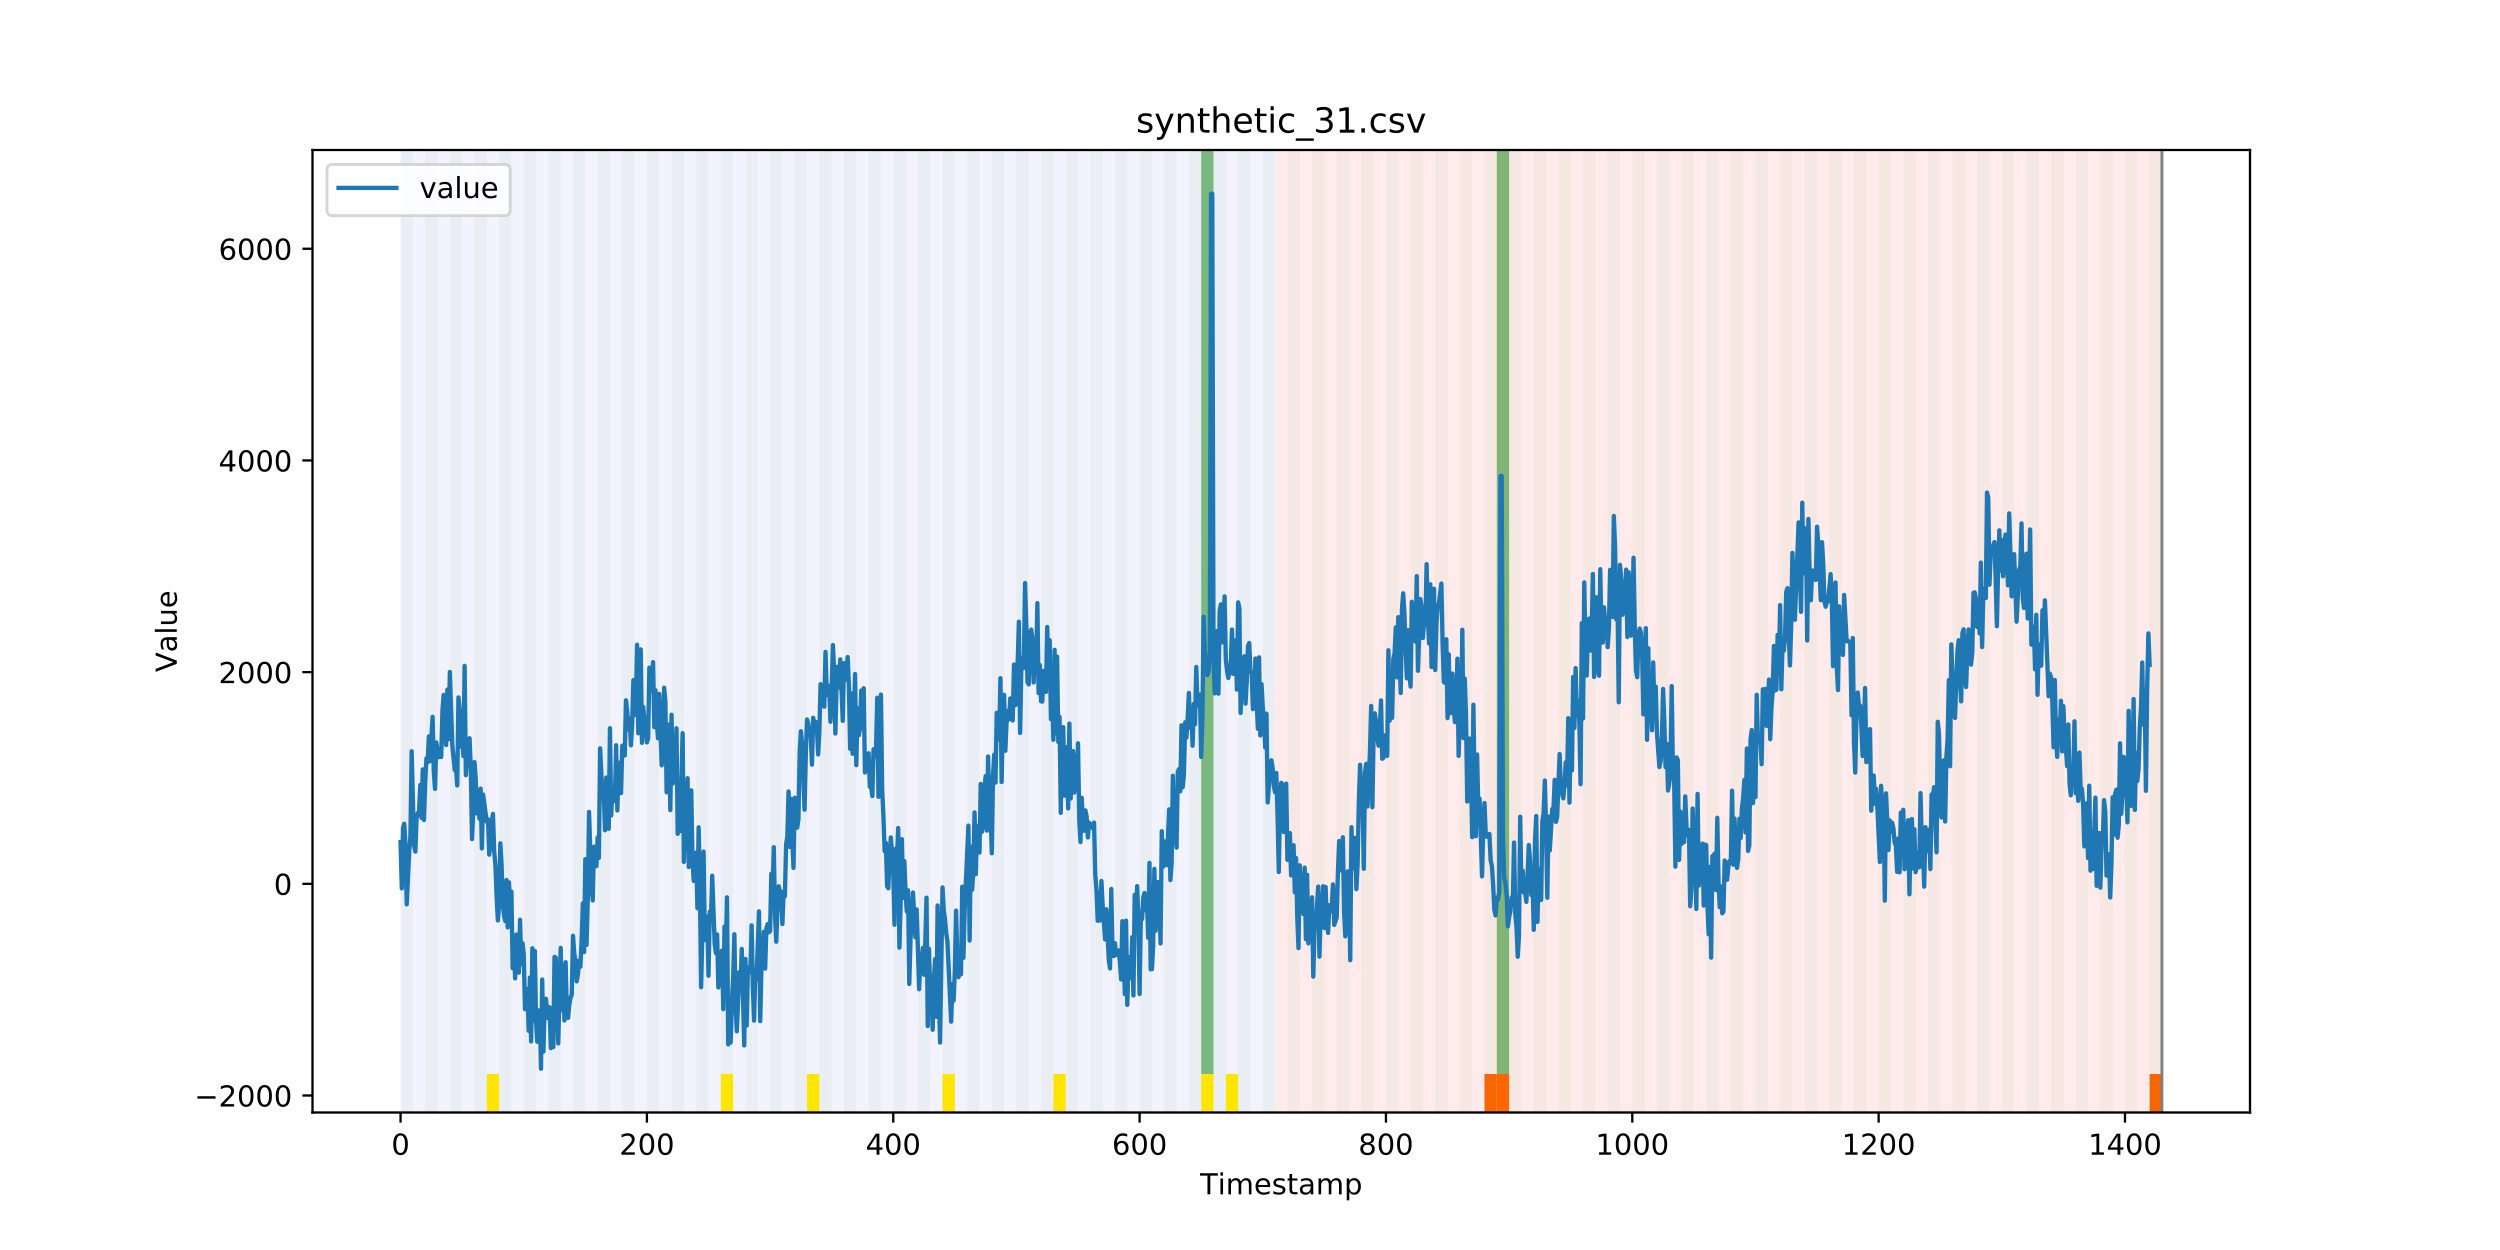 <?xml version="1.0" encoding="utf-8" standalone="no"?>
<!DOCTYPE svg PUBLIC "-//W3C//DTD SVG 1.1//EN"
  "http://www.w3.org/Graphics/SVG/1.1/DTD/svg11.dtd">
<!-- Created with matplotlib (https://matplotlib.org/) -->
<svg height="432pt" version="1.1" viewBox="0 0 864 432" width="864pt" xmlns="http://www.w3.org/2000/svg" xmlns:xlink="http://www.w3.org/1999/xlink">
 <defs>
  <style type="text/css">
*{stroke-linecap:butt;stroke-linejoin:round;}
  </style>
 </defs>
 <g id="figure_1">
  <g id="patch_1">
   <path d="M 0 432 
L 864 432 
L 864 0 
L 0 0 
z
" style="fill:#ffffff;"/>
  </g>
  <g id="axes_1">
   <g id="patch_2">
    <path d="M 108 384.48 
L 777.6 384.48 
L 777.6 51.84 
L 108 51.84 
z
" style="fill:#ffffff;"/>
   </g>
   <g id="patch_3">
    <path clip-path="url(#p5da3ebb38d)" d="M 138.436 384.48 
L 138.436 51.84 
L 440.672 51.84 
L 440.672 384.48 
z
" style="fill:#0000ff;opacity:0.05;"/>
   </g>
   <g id="patch_4">
    <path clip-path="url(#p5da3ebb38d)" d="M 440.672 384.48 
L 440.672 51.84 
L 747.164 51.84 
L 747.164 384.48 
z
" style="fill:#ff0000;opacity:0.08;"/>
   </g>
   <g id="patch_5">
    <path clip-path="url(#p5da3ebb38d)" d="M 138.436 384.48 
L 138.436 51.84 
L 142.693 51.84 
L 142.693 384.48 
z
" style="fill:#008000;opacity:0.04;"/>
   </g>
   <g id="patch_6">
    <path clip-path="url(#p5da3ebb38d)" d="M 146.95 384.48 
L 146.95 51.84 
L 151.207 51.84 
L 151.207 384.48 
z
" style="fill:#008000;opacity:0.04;"/>
   </g>
   <g id="patch_7">
    <path clip-path="url(#p5da3ebb38d)" d="M 155.464 384.48 
L 155.464 51.84 
L 159.721 51.84 
L 159.721 384.48 
z
" style="fill:#008000;opacity:0.04;"/>
   </g>
   <g id="patch_8">
    <path clip-path="url(#p5da3ebb38d)" d="M 163.977 384.48 
L 163.977 51.84 
L 168.234 51.84 
L 168.234 384.48 
z
" style="fill:#008000;opacity:0.04;"/>
   </g>
   <g id="patch_9">
    <path clip-path="url(#p5da3ebb38d)" d="M 168.234 384.48 
L 168.234 371.174 
L 172.491 371.174 
L 172.491 384.48 
z
" style="fill:#ffe500;"/>
   </g>
   <g id="patch_10">
    <path clip-path="url(#p5da3ebb38d)" d="M 172.491 384.48 
L 172.491 51.84 
L 176.748 51.84 
L 176.748 384.48 
z
" style="fill:#008000;opacity:0.04;"/>
   </g>
   <g id="patch_11">
    <path clip-path="url(#p5da3ebb38d)" d="M 181.005 384.48 
L 181.005 51.84 
L 185.262 51.84 
L 185.262 384.48 
z
" style="fill:#008000;opacity:0.04;"/>
   </g>
   <g id="patch_12">
    <path clip-path="url(#p5da3ebb38d)" d="M 189.518 384.48 
L 189.518 51.84 
L 193.775 51.84 
L 193.775 384.48 
z
" style="fill:#008000;opacity:0.04;"/>
   </g>
   <g id="patch_13">
    <path clip-path="url(#p5da3ebb38d)" d="M 198.032 384.48 
L 198.032 51.84 
L 202.289 51.84 
L 202.289 384.48 
z
" style="fill:#008000;opacity:0.04;"/>
   </g>
   <g id="patch_14">
    <path clip-path="url(#p5da3ebb38d)" d="M 206.546 384.48 
L 206.546 51.84 
L 210.803 51.84 
L 210.803 384.48 
z
" style="fill:#008000;opacity:0.04;"/>
   </g>
   <g id="patch_15">
    <path clip-path="url(#p5da3ebb38d)" d="M 513.038 384.48 
L 513.038 371.174 
L 517.295 371.174 
L 517.295 384.48 
z
" style="fill:#ff6600;"/>
   </g>
   <g id="patch_16">
    <path clip-path="url(#p5da3ebb38d)" d="M 215.059 384.48 
L 215.059 51.84 
L 219.316 51.84 
L 219.316 384.48 
z
" style="fill:#008000;opacity:0.04;"/>
   </g>
   <g id="patch_17">
    <path clip-path="url(#p5da3ebb38d)" d="M 517.295 384.48 
L 517.295 371.174 
L 521.551 371.174 
L 521.551 384.48 
z
" style="fill:#ff6600;"/>
   </g>
   <g id="patch_18">
    <path clip-path="url(#p5da3ebb38d)" d="M 223.573 384.48 
L 223.573 51.84 
L 227.83 51.84 
L 227.83 384.48 
z
" style="fill:#008000;opacity:0.04;"/>
   </g>
   <g id="patch_19">
    <path clip-path="url(#p5da3ebb38d)" d="M 232.087 384.48 
L 232.087 51.84 
L 236.344 51.84 
L 236.344 384.48 
z
" style="fill:#008000;opacity:0.04;"/>
   </g>
   <g id="patch_20">
    <path clip-path="url(#p5da3ebb38d)" d="M 240.6 384.48 
L 240.6 51.84 
L 244.857 51.84 
L 244.857 384.48 
z
" style="fill:#008000;opacity:0.04;"/>
   </g>
   <g id="patch_21">
    <path clip-path="url(#p5da3ebb38d)" d="M 249.114 384.48 
L 249.114 51.84 
L 253.371 51.84 
L 253.371 384.48 
z
" style="fill:#008000;opacity:0.04;"/>
   </g>
   <g id="patch_22">
    <path clip-path="url(#p5da3ebb38d)" d="M 249.114 384.48 
L 249.114 371.174 
L 253.371 371.174 
L 253.371 384.48 
z
" style="fill:#ffe500;"/>
   </g>
   <g id="patch_23">
    <path clip-path="url(#p5da3ebb38d)" d="M 257.628 384.48 
L 257.628 51.84 
L 261.885 51.84 
L 261.885 384.48 
z
" style="fill:#008000;opacity:0.04;"/>
   </g>
   <g id="patch_24">
    <path clip-path="url(#p5da3ebb38d)" d="M 266.141 384.48 
L 266.141 51.84 
L 270.398 51.84 
L 270.398 384.48 
z
" style="fill:#008000;opacity:0.04;"/>
   </g>
   <g id="patch_25">
    <path clip-path="url(#p5da3ebb38d)" d="M 274.655 384.48 
L 274.655 51.84 
L 278.912 51.84 
L 278.912 384.48 
z
" style="fill:#008000;opacity:0.04;"/>
   </g>
   <g id="patch_26">
    <path clip-path="url(#p5da3ebb38d)" d="M 278.912 384.48 
L 278.912 371.174 
L 283.169 371.174 
L 283.169 384.48 
z
" style="fill:#ffe500;"/>
   </g>
   <g id="patch_27">
    <path clip-path="url(#p5da3ebb38d)" d="M 283.169 384.48 
L 283.169 51.84 
L 287.426 51.84 
L 287.426 384.48 
z
" style="fill:#008000;opacity:0.04;"/>
   </g>
   <g id="patch_28">
    <path clip-path="url(#p5da3ebb38d)" d="M 291.682 384.48 
L 291.682 51.84 
L 295.939 51.84 
L 295.939 384.48 
z
" style="fill:#008000;opacity:0.04;"/>
   </g>
   <g id="patch_29">
    <path clip-path="url(#p5da3ebb38d)" d="M 300.196 384.48 
L 300.196 51.84 
L 304.453 51.84 
L 304.453 384.48 
z
" style="fill:#008000;opacity:0.04;"/>
   </g>
   <g id="patch_30">
    <path clip-path="url(#p5da3ebb38d)" d="M 308.71 384.48 
L 308.71 51.84 
L 312.967 51.84 
L 312.967 384.48 
z
" style="fill:#008000;opacity:0.04;"/>
   </g>
   <g id="patch_31">
    <path clip-path="url(#p5da3ebb38d)" d="M 317.223 384.48 
L 317.223 51.84 
L 321.48 51.84 
L 321.48 384.48 
z
" style="fill:#008000;opacity:0.04;"/>
   </g>
   <g id="patch_32">
    <path clip-path="url(#p5da3ebb38d)" d="M 325.737 384.48 
L 325.737 51.84 
L 329.994 51.84 
L 329.994 384.48 
z
" style="fill:#008000;opacity:0.04;"/>
   </g>
   <g id="patch_33">
    <path clip-path="url(#p5da3ebb38d)" d="M 325.737 384.48 
L 325.737 371.174 
L 329.994 371.174 
L 329.994 384.48 
z
" style="fill:#ffe500;"/>
   </g>
   <g id="patch_34">
    <path clip-path="url(#p5da3ebb38d)" d="M 334.251 384.48 
L 334.251 51.84 
L 338.508 51.84 
L 338.508 384.48 
z
" style="fill:#008000;opacity:0.04;"/>
   </g>
   <g id="patch_35">
    <path clip-path="url(#p5da3ebb38d)" d="M 342.764 384.48 
L 342.764 51.84 
L 347.021 51.84 
L 347.021 384.48 
z
" style="fill:#008000;opacity:0.04;"/>
   </g>
   <g id="patch_36">
    <path clip-path="url(#p5da3ebb38d)" d="M 351.278 384.48 
L 351.278 51.84 
L 355.535 51.84 
L 355.535 384.48 
z
" style="fill:#008000;opacity:0.04;"/>
   </g>
   <g id="patch_37">
    <path clip-path="url(#p5da3ebb38d)" d="M 359.792 384.48 
L 359.792 51.84 
L 364.049 51.84 
L 364.049 384.48 
z
" style="fill:#008000;opacity:0.04;"/>
   </g>
   <g id="patch_38">
    <path clip-path="url(#p5da3ebb38d)" d="M 364.049 384.48 
L 364.049 371.174 
L 368.305 371.174 
L 368.305 384.48 
z
" style="fill:#ffe500;"/>
   </g>
   <g id="patch_39">
    <path clip-path="url(#p5da3ebb38d)" d="M 368.305 384.48 
L 368.305 51.84 
L 372.562 51.84 
L 372.562 384.48 
z
" style="fill:#008000;opacity:0.04;"/>
   </g>
   <g id="patch_40">
    <path clip-path="url(#p5da3ebb38d)" d="M 376.819 384.48 
L 376.819 51.84 
L 381.076 51.84 
L 381.076 384.48 
z
" style="fill:#008000;opacity:0.04;"/>
   </g>
   <g id="patch_41">
    <path clip-path="url(#p5da3ebb38d)" d="M 385.333 384.48 
L 385.333 51.84 
L 389.59 51.84 
L 389.59 384.48 
z
" style="fill:#008000;opacity:0.04;"/>
   </g>
   <g id="patch_42">
    <path clip-path="url(#p5da3ebb38d)" d="M 393.846 384.48 
L 393.846 51.84 
L 398.103 51.84 
L 398.103 384.48 
z
" style="fill:#008000;opacity:0.04;"/>
   </g>
   <g id="patch_43">
    <path clip-path="url(#p5da3ebb38d)" d="M 402.36 384.48 
L 402.36 51.84 
L 406.617 51.84 
L 406.617 384.48 
z
" style="fill:#008000;opacity:0.04;"/>
   </g>
   <g id="patch_44">
    <path clip-path="url(#p5da3ebb38d)" d="M 410.874 384.48 
L 410.874 51.84 
L 415.131 51.84 
L 415.131 384.48 
z
" style="fill:#008000;opacity:0.04;"/>
   </g>
   <g id="patch_45">
    <path clip-path="url(#p5da3ebb38d)" d="M 415.131 371.174 
L 415.131 51.84 
L 419.387 51.84 
L 419.387 371.174 
z
" style="fill:#008000;opacity:0.5;"/>
   </g>
   <g id="patch_46">
    <path clip-path="url(#p5da3ebb38d)" d="M 415.131 384.48 
L 415.131 371.174 
L 419.387 371.174 
L 419.387 384.48 
z
" style="fill:#ffe500;"/>
   </g>
   <g id="patch_47">
    <path clip-path="url(#p5da3ebb38d)" d="M 419.387 384.48 
L 419.387 51.84 
L 423.644 51.84 
L 423.644 384.48 
z
" style="fill:#008000;opacity:0.04;"/>
   </g>
   <g id="patch_48">
    <path clip-path="url(#p5da3ebb38d)" d="M 423.644 384.48 
L 423.644 371.174 
L 427.901 371.174 
L 427.901 384.48 
z
" style="fill:#ffe500;"/>
   </g>
   <g id="patch_49">
    <path clip-path="url(#p5da3ebb38d)" d="M 427.901 384.48 
L 427.901 51.84 
L 432.158 51.84 
L 432.158 384.48 
z
" style="fill:#008000;opacity:0.04;"/>
   </g>
   <g id="patch_50">
    <path clip-path="url(#p5da3ebb38d)" d="M 436.415 384.48 
L 436.415 51.84 
L 440.672 51.84 
L 440.672 384.48 
z
" style="fill:#008000;opacity:0.04;"/>
   </g>
   <g id="patch_51">
    <path clip-path="url(#p5da3ebb38d)" d="M 742.907 384.48 
L 742.907 371.174 
L 747.164 371.174 
L 747.164 384.48 
z
" style="fill:#ff6600;"/>
   </g>
   <g id="patch_52">
    <path clip-path="url(#p5da3ebb38d)" d="M 444.928 384.48 
L 444.928 51.84 
L 449.185 51.84 
L 449.185 384.48 
z
" style="fill:#008000;opacity:0.04;"/>
   </g>
   <g id="patch_53">
    <path clip-path="url(#p5da3ebb38d)" d="M 453.442 384.48 
L 453.442 51.84 
L 457.699 51.84 
L 457.699 384.48 
z
" style="fill:#008000;opacity:0.04;"/>
   </g>
   <g id="patch_54">
    <path clip-path="url(#p5da3ebb38d)" d="M 461.956 384.48 
L 461.956 51.84 
L 466.213 51.84 
L 466.213 384.48 
z
" style="fill:#008000;opacity:0.04;"/>
   </g>
   <g id="patch_55">
    <path clip-path="url(#p5da3ebb38d)" d="M 470.469 384.48 
L 470.469 51.84 
L 474.726 51.84 
L 474.726 384.48 
z
" style="fill:#008000;opacity:0.04;"/>
   </g>
   <g id="patch_56">
    <path clip-path="url(#p5da3ebb38d)" d="M 478.983 384.48 
L 478.983 51.84 
L 483.24 51.84 
L 483.24 384.48 
z
" style="fill:#008000;opacity:0.04;"/>
   </g>
   <g id="patch_57">
    <path clip-path="url(#p5da3ebb38d)" d="M 487.497 384.48 
L 487.497 51.84 
L 491.754 51.84 
L 491.754 384.48 
z
" style="fill:#008000;opacity:0.04;"/>
   </g>
   <g id="patch_58">
    <path clip-path="url(#p5da3ebb38d)" d="M 496.01 384.48 
L 496.01 51.84 
L 500.267 51.84 
L 500.267 384.48 
z
" style="fill:#008000;opacity:0.04;"/>
   </g>
   <g id="patch_59">
    <path clip-path="url(#p5da3ebb38d)" d="M 504.524 384.48 
L 504.524 51.84 
L 508.781 51.84 
L 508.781 384.48 
z
" style="fill:#008000;opacity:0.04;"/>
   </g>
   <g id="patch_60">
    <path clip-path="url(#p5da3ebb38d)" d="M 513.038 384.48 
L 513.038 51.84 
L 517.295 51.84 
L 517.295 384.48 
z
" style="fill:#008000;opacity:0.04;"/>
   </g>
   <g id="patch_61">
    <path clip-path="url(#p5da3ebb38d)" d="M 517.295 371.174 
L 517.295 51.84 
L 521.551 51.84 
L 521.551 371.174 
z
" style="fill:#008000;opacity:0.5;"/>
   </g>
   <g id="patch_62">
    <path clip-path="url(#p5da3ebb38d)" d="M 521.551 384.48 
L 521.551 51.84 
L 525.808 51.84 
L 525.808 384.48 
z
" style="fill:#008000;opacity:0.04;"/>
   </g>
   <g id="patch_63">
    <path clip-path="url(#p5da3ebb38d)" d="M 530.065 384.48 
L 530.065 51.84 
L 534.322 51.84 
L 534.322 384.48 
z
" style="fill:#008000;opacity:0.04;"/>
   </g>
   <g id="patch_64">
    <path clip-path="url(#p5da3ebb38d)" d="M 538.579 384.48 
L 538.579 51.84 
L 542.836 51.84 
L 542.836 384.48 
z
" style="fill:#008000;opacity:0.04;"/>
   </g>
   <g id="patch_65">
    <path clip-path="url(#p5da3ebb38d)" d="M 547.092 384.48 
L 547.092 51.84 
L 551.349 51.84 
L 551.349 384.48 
z
" style="fill:#008000;opacity:0.04;"/>
   </g>
   <g id="patch_66">
    <path clip-path="url(#p5da3ebb38d)" d="M 555.606 384.48 
L 555.606 51.84 
L 559.863 51.84 
L 559.863 384.48 
z
" style="fill:#008000;opacity:0.04;"/>
   </g>
   <g id="patch_67">
    <path clip-path="url(#p5da3ebb38d)" d="M 564.12 384.48 
L 564.12 51.84 
L 568.377 51.84 
L 568.377 384.48 
z
" style="fill:#008000;opacity:0.04;"/>
   </g>
   <g id="patch_68">
    <path clip-path="url(#p5da3ebb38d)" d="M 572.633 384.48 
L 572.633 51.84 
L 576.89 51.84 
L 576.89 384.48 
z
" style="fill:#008000;opacity:0.04;"/>
   </g>
   <g id="patch_69">
    <path clip-path="url(#p5da3ebb38d)" d="M 581.147 384.48 
L 581.147 51.84 
L 585.404 51.84 
L 585.404 384.48 
z
" style="fill:#008000;opacity:0.04;"/>
   </g>
   <g id="patch_70">
    <path clip-path="url(#p5da3ebb38d)" d="M 589.661 384.48 
L 589.661 51.84 
L 593.918 51.84 
L 593.918 384.48 
z
" style="fill:#008000;opacity:0.04;"/>
   </g>
   <g id="patch_71">
    <path clip-path="url(#p5da3ebb38d)" d="M 598.174 384.48 
L 598.174 51.84 
L 602.431 51.84 
L 602.431 384.48 
z
" style="fill:#008000;opacity:0.04;"/>
   </g>
   <g id="patch_72">
    <path clip-path="url(#p5da3ebb38d)" d="M 606.688 384.48 
L 606.688 51.84 
L 610.945 51.84 
L 610.945 384.48 
z
" style="fill:#008000;opacity:0.04;"/>
   </g>
   <g id="patch_73">
    <path clip-path="url(#p5da3ebb38d)" d="M 615.202 384.48 
L 615.202 51.84 
L 619.459 51.84 
L 619.459 384.48 
z
" style="fill:#008000;opacity:0.04;"/>
   </g>
   <g id="patch_74">
    <path clip-path="url(#p5da3ebb38d)" d="M 623.715 384.48 
L 623.715 51.84 
L 627.972 51.84 
L 627.972 384.48 
z
" style="fill:#008000;opacity:0.04;"/>
   </g>
   <g id="patch_75">
    <path clip-path="url(#p5da3ebb38d)" d="M 632.229 384.48 
L 632.229 51.84 
L 636.486 51.84 
L 636.486 384.48 
z
" style="fill:#008000;opacity:0.04;"/>
   </g>
   <g id="patch_76">
    <path clip-path="url(#p5da3ebb38d)" d="M 640.743 384.48 
L 640.743 51.84 
L 645 51.84 
L 645 384.48 
z
" style="fill:#008000;opacity:0.04;"/>
   </g>
   <g id="patch_77">
    <path clip-path="url(#p5da3ebb38d)" d="M 649.256 384.48 
L 649.256 51.84 
L 653.513 51.84 
L 653.513 384.48 
z
" style="fill:#008000;opacity:0.04;"/>
   </g>
   <g id="patch_78">
    <path clip-path="url(#p5da3ebb38d)" d="M 657.77 384.48 
L 657.77 51.84 
L 662.027 51.84 
L 662.027 384.48 
z
" style="fill:#008000;opacity:0.04;"/>
   </g>
   <g id="patch_79">
    <path clip-path="url(#p5da3ebb38d)" d="M 666.284 384.48 
L 666.284 51.84 
L 670.541 51.84 
L 670.541 384.48 
z
" style="fill:#008000;opacity:0.04;"/>
   </g>
   <g id="patch_80">
    <path clip-path="url(#p5da3ebb38d)" d="M 674.797 384.48 
L 674.797 51.84 
L 679.054 51.84 
L 679.054 384.48 
z
" style="fill:#008000;opacity:0.04;"/>
   </g>
   <g id="patch_81">
    <path clip-path="url(#p5da3ebb38d)" d="M 683.311 384.48 
L 683.311 51.84 
L 687.568 51.84 
L 687.568 384.48 
z
" style="fill:#008000;opacity:0.04;"/>
   </g>
   <g id="patch_82">
    <path clip-path="url(#p5da3ebb38d)" d="M 691.825 384.48 
L 691.825 51.84 
L 696.082 51.84 
L 696.082 384.48 
z
" style="fill:#008000;opacity:0.04;"/>
   </g>
   <g id="patch_83">
    <path clip-path="url(#p5da3ebb38d)" d="M 700.338 384.48 
L 700.338 51.84 
L 704.595 51.84 
L 704.595 384.48 
z
" style="fill:#008000;opacity:0.04;"/>
   </g>
   <g id="patch_84">
    <path clip-path="url(#p5da3ebb38d)" d="M 708.852 384.48 
L 708.852 51.84 
L 713.109 51.84 
L 713.109 384.48 
z
" style="fill:#008000;opacity:0.04;"/>
   </g>
   <g id="patch_85">
    <path clip-path="url(#p5da3ebb38d)" d="M 717.366 384.48 
L 717.366 51.84 
L 721.623 51.84 
L 721.623 384.48 
z
" style="fill:#008000;opacity:0.04;"/>
   </g>
   <g id="patch_86">
    <path clip-path="url(#p5da3ebb38d)" d="M 725.879 384.48 
L 725.879 51.84 
L 730.136 51.84 
L 730.136 384.48 
z
" style="fill:#008000;opacity:0.04;"/>
   </g>
   <g id="patch_87">
    <path clip-path="url(#p5da3ebb38d)" d="M 734.393 384.48 
L 734.393 51.84 
L 738.65 51.84 
L 738.65 384.48 
z
" style="fill:#008000;opacity:0.04;"/>
   </g>
   <g id="patch_88">
    <path clip-path="url(#p5da3ebb38d)" d="M 742.907 384.48 
L 742.907 51.84 
L 747.164 51.84 
L 747.164 384.48 
z
" style="fill:#008000;opacity:0.04;"/>
   </g>
   <g id="matplotlib.axis_1">
    <g id="xtick_1">
     <g id="line2d_1">
      <defs>
       <path d="M 0 0 
L 0 3.5 
" id="mfffcb293c4" style="stroke:#000000;stroke-width:0.8;"/>
      </defs>
      <g>
       <use style="stroke:#000000;stroke-width:0.8;" x="138.436" xlink:href="#mfffcb293c4" y="384.48"/>
      </g>
     </g>
     <g id="text_1">
      <!-- 0 -->
      <defs>
       <path d="M 31.781 66.406 
Q 24.172 66.406 20.328 58.906 
Q 16.5 51.422 16.5 36.375 
Q 16.5 21.391 20.328 13.891 
Q 24.172 6.391 31.781 6.391 
Q 39.453 6.391 43.281 13.891 
Q 47.125 21.391 47.125 36.375 
Q 47.125 51.422 43.281 58.906 
Q 39.453 66.406 31.781 66.406 
z
M 31.781 74.219 
Q 44.047 74.219 50.516 64.516 
Q 56.984 54.828 56.984 36.375 
Q 56.984 17.969 50.516 8.266 
Q 44.047 -1.422 31.781 -1.422 
Q 19.531 -1.422 13.062 8.266 
Q 6.594 17.969 6.594 36.375 
Q 6.594 54.828 13.062 64.516 
Q 19.531 74.219 31.781 74.219 
z
" id="DejaVuSans-48"/>
      </defs>
      <g transform="translate(135.255 399.078)scale(0.1 -0.1)">
       <use xlink:href="#DejaVuSans-48"/>
      </g>
     </g>
    </g>
    <g id="xtick_2">
     <g id="line2d_2">
      <g>
       <use style="stroke:#000000;stroke-width:0.8;" x="223.573" xlink:href="#mfffcb293c4" y="384.48"/>
      </g>
     </g>
     <g id="text_2">
      <!-- 200 -->
      <defs>
       <path d="M 19.188 8.297 
L 53.609 8.297 
L 53.609 0 
L 7.328 0 
L 7.328 8.297 
Q 12.938 14.109 22.625 23.891 
Q 32.328 33.688 34.812 36.531 
Q 39.547 41.844 41.422 45.531 
Q 43.312 49.219 43.312 52.781 
Q 43.312 58.594 39.234 62.25 
Q 35.156 65.922 28.609 65.922 
Q 23.969 65.922 18.812 64.312 
Q 13.672 62.703 7.812 59.422 
L 7.812 69.391 
Q 13.766 71.781 18.938 73 
Q 24.125 74.219 28.422 74.219 
Q 39.75 74.219 46.484 68.547 
Q 53.219 62.891 53.219 53.422 
Q 53.219 48.922 51.531 44.891 
Q 49.859 40.875 45.406 35.406 
Q 44.188 33.984 37.641 27.219 
Q 31.109 20.453 19.188 8.297 
z
" id="DejaVuSans-50"/>
      </defs>
      <g transform="translate(214.029 399.078)scale(0.1 -0.1)">
       <use xlink:href="#DejaVuSans-50"/>
       <use x="63.623" xlink:href="#DejaVuSans-48"/>
       <use x="127.246" xlink:href="#DejaVuSans-48"/>
      </g>
     </g>
    </g>
    <g id="xtick_3">
     <g id="line2d_3">
      <g>
       <use style="stroke:#000000;stroke-width:0.8;" x="308.71" xlink:href="#mfffcb293c4" y="384.48"/>
      </g>
     </g>
     <g id="text_3">
      <!-- 400 -->
      <defs>
       <path d="M 37.797 64.312 
L 12.891 25.391 
L 37.797 25.391 
z
M 35.203 72.906 
L 47.609 72.906 
L 47.609 25.391 
L 58.016 25.391 
L 58.016 17.188 
L 47.609 17.188 
L 47.609 0 
L 37.797 0 
L 37.797 17.188 
L 4.891 17.188 
L 4.891 26.703 
z
" id="DejaVuSans-52"/>
      </defs>
      <g transform="translate(299.166 399.078)scale(0.1 -0.1)">
       <use xlink:href="#DejaVuSans-52"/>
       <use x="63.623" xlink:href="#DejaVuSans-48"/>
       <use x="127.246" xlink:href="#DejaVuSans-48"/>
      </g>
     </g>
    </g>
    <g id="xtick_4">
     <g id="line2d_4">
      <g>
       <use style="stroke:#000000;stroke-width:0.8;" x="393.846" xlink:href="#mfffcb293c4" y="384.48"/>
      </g>
     </g>
     <g id="text_4">
      <!-- 600 -->
      <defs>
       <path d="M 33.016 40.375 
Q 26.375 40.375 22.484 35.828 
Q 18.609 31.297 18.609 23.391 
Q 18.609 15.531 22.484 10.953 
Q 26.375 6.391 33.016 6.391 
Q 39.656 6.391 43.531 10.953 
Q 47.406 15.531 47.406 23.391 
Q 47.406 31.297 43.531 35.828 
Q 39.656 40.375 33.016 40.375 
z
M 52.594 71.297 
L 52.594 62.312 
Q 48.875 64.062 45.094 64.984 
Q 41.312 65.922 37.594 65.922 
Q 27.828 65.922 22.672 59.328 
Q 17.531 52.734 16.797 39.406 
Q 19.672 43.656 24.016 45.922 
Q 28.375 48.188 33.594 48.188 
Q 44.578 48.188 50.953 41.516 
Q 57.328 34.859 57.328 23.391 
Q 57.328 12.156 50.688 5.359 
Q 44.047 -1.422 33.016 -1.422 
Q 20.359 -1.422 13.672 8.266 
Q 6.984 17.969 6.984 36.375 
Q 6.984 53.656 15.188 63.938 
Q 23.391 74.219 37.203 74.219 
Q 40.922 74.219 44.703 73.484 
Q 48.484 72.75 52.594 71.297 
z
" id="DejaVuSans-54"/>
      </defs>
      <g transform="translate(384.303 399.078)scale(0.1 -0.1)">
       <use xlink:href="#DejaVuSans-54"/>
       <use x="63.623" xlink:href="#DejaVuSans-48"/>
       <use x="127.246" xlink:href="#DejaVuSans-48"/>
      </g>
     </g>
    </g>
    <g id="xtick_5">
     <g id="line2d_5">
      <g>
       <use style="stroke:#000000;stroke-width:0.8;" x="478.983" xlink:href="#mfffcb293c4" y="384.48"/>
      </g>
     </g>
     <g id="text_5">
      <!-- 800 -->
      <defs>
       <path d="M 31.781 34.625 
Q 24.75 34.625 20.719 30.859 
Q 16.703 27.094 16.703 20.516 
Q 16.703 13.922 20.719 10.156 
Q 24.75 6.391 31.781 6.391 
Q 38.812 6.391 42.859 10.172 
Q 46.922 13.969 46.922 20.516 
Q 46.922 27.094 42.891 30.859 
Q 38.875 34.625 31.781 34.625 
z
M 21.922 38.812 
Q 15.578 40.375 12.031 44.719 
Q 8.5 49.078 8.5 55.328 
Q 8.5 64.062 14.719 69.141 
Q 20.953 74.219 31.781 74.219 
Q 42.672 74.219 48.875 69.141 
Q 55.078 64.062 55.078 55.328 
Q 55.078 49.078 51.531 44.719 
Q 48 40.375 41.703 38.812 
Q 48.828 37.156 52.797 32.312 
Q 56.781 27.484 56.781 20.516 
Q 56.781 9.906 50.312 4.234 
Q 43.844 -1.422 31.781 -1.422 
Q 19.734 -1.422 13.25 4.234 
Q 6.781 9.906 6.781 20.516 
Q 6.781 27.484 10.781 32.312 
Q 14.797 37.156 21.922 38.812 
z
M 18.312 54.391 
Q 18.312 48.734 21.844 45.562 
Q 25.391 42.391 31.781 42.391 
Q 38.141 42.391 41.719 45.562 
Q 45.312 48.734 45.312 54.391 
Q 45.312 60.062 41.719 63.234 
Q 38.141 66.406 31.781 66.406 
Q 25.391 66.406 21.844 63.234 
Q 18.312 60.062 18.312 54.391 
z
" id="DejaVuSans-56"/>
      </defs>
      <g transform="translate(469.439 399.078)scale(0.1 -0.1)">
       <use xlink:href="#DejaVuSans-56"/>
       <use x="63.623" xlink:href="#DejaVuSans-48"/>
       <use x="127.246" xlink:href="#DejaVuSans-48"/>
      </g>
     </g>
    </g>
    <g id="xtick_6">
     <g id="line2d_6">
      <g>
       <use style="stroke:#000000;stroke-width:0.8;" x="564.12" xlink:href="#mfffcb293c4" y="384.48"/>
      </g>
     </g>
     <g id="text_6">
      <!-- 1000 -->
      <defs>
       <path d="M 12.406 8.297 
L 28.516 8.297 
L 28.516 63.922 
L 10.984 60.406 
L 10.984 69.391 
L 28.422 72.906 
L 38.281 72.906 
L 38.281 8.297 
L 54.391 8.297 
L 54.391 0 
L 12.406 0 
z
" id="DejaVuSans-49"/>
      </defs>
      <g transform="translate(551.395 399.078)scale(0.1 -0.1)">
       <use xlink:href="#DejaVuSans-49"/>
       <use x="63.623" xlink:href="#DejaVuSans-48"/>
       <use x="127.246" xlink:href="#DejaVuSans-48"/>
       <use x="190.869" xlink:href="#DejaVuSans-48"/>
      </g>
     </g>
    </g>
    <g id="xtick_7">
     <g id="line2d_7">
      <g>
       <use style="stroke:#000000;stroke-width:0.8;" x="649.256" xlink:href="#mfffcb293c4" y="384.48"/>
      </g>
     </g>
     <g id="text_7">
      <!-- 1200 -->
      <g transform="translate(636.531 399.078)scale(0.1 -0.1)">
       <use xlink:href="#DejaVuSans-49"/>
       <use x="63.623" xlink:href="#DejaVuSans-50"/>
       <use x="127.246" xlink:href="#DejaVuSans-48"/>
       <use x="190.869" xlink:href="#DejaVuSans-48"/>
      </g>
     </g>
    </g>
    <g id="xtick_8">
     <g id="line2d_8">
      <g>
       <use style="stroke:#000000;stroke-width:0.8;" x="734.393" xlink:href="#mfffcb293c4" y="384.48"/>
      </g>
     </g>
     <g id="text_8">
      <!-- 1400 -->
      <g transform="translate(721.668 399.078)scale(0.1 -0.1)">
       <use xlink:href="#DejaVuSans-49"/>
       <use x="63.623" xlink:href="#DejaVuSans-52"/>
       <use x="127.246" xlink:href="#DejaVuSans-48"/>
       <use x="190.869" xlink:href="#DejaVuSans-48"/>
      </g>
     </g>
    </g>
    <g id="text_9">
     <!-- Timestamp -->
     <defs>
      <path d="M -0.297 72.906 
L 61.375 72.906 
L 61.375 64.594 
L 35.5 64.594 
L 35.5 0 
L 25.594 0 
L 25.594 64.594 
L -0.297 64.594 
z
" id="DejaVuSans-84"/>
      <path d="M 9.422 54.688 
L 18.406 54.688 
L 18.406 0 
L 9.422 0 
z
M 9.422 75.984 
L 18.406 75.984 
L 18.406 64.594 
L 9.422 64.594 
z
" id="DejaVuSans-105"/>
      <path d="M 52 44.188 
Q 55.375 50.25 60.062 53.125 
Q 64.75 56 71.094 56 
Q 79.641 56 84.281 50.016 
Q 88.922 44.047 88.922 33.016 
L 88.922 0 
L 79.891 0 
L 79.891 32.719 
Q 79.891 40.578 77.094 44.375 
Q 74.312 48.188 68.609 48.188 
Q 61.625 48.188 57.562 43.547 
Q 53.516 38.922 53.516 30.906 
L 53.516 0 
L 44.484 0 
L 44.484 32.719 
Q 44.484 40.625 41.703 44.406 
Q 38.922 48.188 33.109 48.188 
Q 26.219 48.188 22.156 43.531 
Q 18.109 38.875 18.109 30.906 
L 18.109 0 
L 9.078 0 
L 9.078 54.688 
L 18.109 54.688 
L 18.109 46.188 
Q 21.188 51.219 25.484 53.609 
Q 29.781 56 35.688 56 
Q 41.656 56 45.828 52.969 
Q 50 49.953 52 44.188 
z
" id="DejaVuSans-109"/>
      <path d="M 56.203 29.594 
L 56.203 25.203 
L 14.891 25.203 
Q 15.484 15.922 20.484 11.062 
Q 25.484 6.203 34.422 6.203 
Q 39.594 6.203 44.453 7.469 
Q 49.312 8.734 54.109 11.281 
L 54.109 2.781 
Q 49.266 0.734 44.188 -0.344 
Q 39.109 -1.422 33.891 -1.422 
Q 20.797 -1.422 13.156 6.188 
Q 5.516 13.812 5.516 26.812 
Q 5.516 40.234 12.766 48.109 
Q 20.016 56 32.328 56 
Q 43.359 56 49.781 48.891 
Q 56.203 41.797 56.203 29.594 
z
M 47.219 32.234 
Q 47.125 39.594 43.094 43.984 
Q 39.062 48.391 32.422 48.391 
Q 24.906 48.391 20.391 44.141 
Q 15.875 39.891 15.188 32.172 
z
" id="DejaVuSans-101"/>
      <path d="M 44.281 53.078 
L 44.281 44.578 
Q 40.484 46.531 36.375 47.5 
Q 32.281 48.484 27.875 48.484 
Q 21.188 48.484 17.844 46.438 
Q 14.5 44.391 14.5 40.281 
Q 14.5 37.156 16.891 35.375 
Q 19.281 33.594 26.516 31.984 
L 29.594 31.297 
Q 39.156 29.25 43.188 25.516 
Q 47.219 21.781 47.219 15.094 
Q 47.219 7.469 41.188 3.016 
Q 35.156 -1.422 24.609 -1.422 
Q 20.219 -1.422 15.453 -0.562 
Q 10.688 0.297 5.422 2 
L 5.422 11.281 
Q 10.406 8.688 15.234 7.391 
Q 20.062 6.109 24.812 6.109 
Q 31.156 6.109 34.562 8.281 
Q 37.984 10.453 37.984 14.406 
Q 37.984 18.062 35.516 20.016 
Q 33.062 21.969 24.703 23.781 
L 21.578 24.516 
Q 13.234 26.266 9.516 29.906 
Q 5.812 33.547 5.812 39.891 
Q 5.812 47.609 11.281 51.797 
Q 16.75 56 26.812 56 
Q 31.781 56 36.172 55.266 
Q 40.578 54.547 44.281 53.078 
z
" id="DejaVuSans-115"/>
      <path d="M 18.312 70.219 
L 18.312 54.688 
L 36.812 54.688 
L 36.812 47.703 
L 18.312 47.703 
L 18.312 18.016 
Q 18.312 11.328 20.141 9.422 
Q 21.969 7.516 27.594 7.516 
L 36.812 7.516 
L 36.812 0 
L 27.594 0 
Q 17.188 0 13.234 3.875 
Q 9.281 7.766 9.281 18.016 
L 9.281 47.703 
L 2.688 47.703 
L 2.688 54.688 
L 9.281 54.688 
L 9.281 70.219 
z
" id="DejaVuSans-116"/>
      <path d="M 34.281 27.484 
Q 23.391 27.484 19.188 25 
Q 14.984 22.516 14.984 16.5 
Q 14.984 11.719 18.141 8.906 
Q 21.297 6.109 26.703 6.109 
Q 34.188 6.109 38.703 11.406 
Q 43.219 16.703 43.219 25.484 
L 43.219 27.484 
z
M 52.203 31.203 
L 52.203 0 
L 43.219 0 
L 43.219 8.297 
Q 40.141 3.328 35.547 0.953 
Q 30.953 -1.422 24.312 -1.422 
Q 15.922 -1.422 10.953 3.297 
Q 6 8.016 6 15.922 
Q 6 25.141 12.172 29.828 
Q 18.359 34.516 30.609 34.516 
L 43.219 34.516 
L 43.219 35.406 
Q 43.219 41.609 39.141 45 
Q 35.062 48.391 27.688 48.391 
Q 23 48.391 18.547 47.266 
Q 14.109 46.141 10.016 43.891 
L 10.016 52.203 
Q 14.938 54.109 19.578 55.047 
Q 24.219 56 28.609 56 
Q 40.484 56 46.344 49.844 
Q 52.203 43.703 52.203 31.203 
z
" id="DejaVuSans-97"/>
      <path d="M 18.109 8.203 
L 18.109 -20.797 
L 9.078 -20.797 
L 9.078 54.688 
L 18.109 54.688 
L 18.109 46.391 
Q 20.953 51.266 25.266 53.625 
Q 29.594 56 35.594 56 
Q 45.562 56 51.781 48.094 
Q 58.016 40.188 58.016 27.297 
Q 58.016 14.406 51.781 6.484 
Q 45.562 -1.422 35.594 -1.422 
Q 29.594 -1.422 25.266 0.953 
Q 20.953 3.328 18.109 8.203 
z
M 48.688 27.297 
Q 48.688 37.203 44.609 42.844 
Q 40.531 48.484 33.406 48.484 
Q 26.266 48.484 22.188 42.844 
Q 18.109 37.203 18.109 27.297 
Q 18.109 17.391 22.188 11.75 
Q 26.266 6.109 33.406 6.109 
Q 40.531 6.109 44.609 11.75 
Q 48.688 17.391 48.688 27.297 
z
" id="DejaVuSans-112"/>
     </defs>
     <g transform="translate(414.739 412.757)scale(0.1 -0.1)">
      <use xlink:href="#DejaVuSans-84"/>
      <use x="61.037" xlink:href="#DejaVuSans-105"/>
      <use x="88.82" xlink:href="#DejaVuSans-109"/>
      <use x="186.232" xlink:href="#DejaVuSans-101"/>
      <use x="247.756" xlink:href="#DejaVuSans-115"/>
      <use x="299.855" xlink:href="#DejaVuSans-116"/>
      <use x="339.064" xlink:href="#DejaVuSans-97"/>
      <use x="400.344" xlink:href="#DejaVuSans-109"/>
      <use x="497.756" xlink:href="#DejaVuSans-112"/>
     </g>
    </g>
   </g>
   <g id="matplotlib.axis_2">
    <g id="ytick_1">
     <g id="line2d_9">
      <defs>
       <path d="M 0 0 
L -3.5 0 
" id="m446f593c58" style="stroke:#000000;stroke-width:0.8;"/>
      </defs>
      <g>
       <use style="stroke:#000000;stroke-width:0.8;" x="108" xlink:href="#m446f593c58" y="378.61"/>
      </g>
     </g>
     <g id="text_10">
      <!-- −2000 -->
      <defs>
       <path d="M 10.594 35.5 
L 73.188 35.5 
L 73.188 27.203 
L 10.594 27.203 
z
" id="DejaVuSans-8722"/>
      </defs>
      <g transform="translate(67.17 382.409)scale(0.1 -0.1)">
       <use xlink:href="#DejaVuSans-8722"/>
       <use x="83.789" xlink:href="#DejaVuSans-50"/>
       <use x="147.412" xlink:href="#DejaVuSans-48"/>
       <use x="211.035" xlink:href="#DejaVuSans-48"/>
       <use x="274.658" xlink:href="#DejaVuSans-48"/>
      </g>
     </g>
    </g>
    <g id="ytick_2">
     <g id="line2d_10">
      <g>
       <use style="stroke:#000000;stroke-width:0.8;" x="108" xlink:href="#m446f593c58" y="305.451"/>
      </g>
     </g>
     <g id="text_11">
      <!-- 0 -->
      <g transform="translate(94.638 309.25)scale(0.1 -0.1)">
       <use xlink:href="#DejaVuSans-48"/>
      </g>
     </g>
    </g>
    <g id="ytick_3">
     <g id="line2d_11">
      <g>
       <use style="stroke:#000000;stroke-width:0.8;" x="108" xlink:href="#m446f593c58" y="232.292"/>
      </g>
     </g>
     <g id="text_12">
      <!-- 2000 -->
      <g transform="translate(75.55 236.091)scale(0.1 -0.1)">
       <use xlink:href="#DejaVuSans-50"/>
       <use x="63.623" xlink:href="#DejaVuSans-48"/>
       <use x="127.246" xlink:href="#DejaVuSans-48"/>
       <use x="190.869" xlink:href="#DejaVuSans-48"/>
      </g>
     </g>
    </g>
    <g id="ytick_4">
     <g id="line2d_12">
      <g>
       <use style="stroke:#000000;stroke-width:0.8;" x="108" xlink:href="#m446f593c58" y="159.133"/>
      </g>
     </g>
     <g id="text_13">
      <!-- 4000 -->
      <g transform="translate(75.55 162.932)scale(0.1 -0.1)">
       <use xlink:href="#DejaVuSans-52"/>
       <use x="63.623" xlink:href="#DejaVuSans-48"/>
       <use x="127.246" xlink:href="#DejaVuSans-48"/>
       <use x="190.869" xlink:href="#DejaVuSans-48"/>
      </g>
     </g>
    </g>
    <g id="ytick_5">
     <g id="line2d_13">
      <g>
       <use style="stroke:#000000;stroke-width:0.8;" x="108" xlink:href="#m446f593c58" y="85.974"/>
      </g>
     </g>
     <g id="text_14">
      <!-- 6000 -->
      <g transform="translate(75.55 89.773)scale(0.1 -0.1)">
       <use xlink:href="#DejaVuSans-54"/>
       <use x="63.623" xlink:href="#DejaVuSans-48"/>
       <use x="127.246" xlink:href="#DejaVuSans-48"/>
       <use x="190.869" xlink:href="#DejaVuSans-48"/>
      </g>
     </g>
    </g>
    <g id="text_15">
     <!-- Value -->
     <defs>
      <path d="M 28.609 0 
L 0.781 72.906 
L 11.078 72.906 
L 34.188 11.531 
L 57.328 72.906 
L 67.578 72.906 
L 39.797 0 
z
" id="DejaVuSans-86"/>
      <path d="M 9.422 75.984 
L 18.406 75.984 
L 18.406 0 
L 9.422 0 
z
" id="DejaVuSans-108"/>
      <path d="M 8.5 21.578 
L 8.5 54.688 
L 17.484 54.688 
L 17.484 21.922 
Q 17.484 14.156 20.5 10.266 
Q 23.531 6.391 29.594 6.391 
Q 36.859 6.391 41.078 11.031 
Q 45.312 15.672 45.312 23.688 
L 45.312 54.688 
L 54.297 54.688 
L 54.297 0 
L 45.312 0 
L 45.312 8.406 
Q 42.047 3.422 37.719 1 
Q 33.406 -1.422 27.688 -1.422 
Q 18.266 -1.422 13.375 4.438 
Q 8.5 10.297 8.5 21.578 
z
M 31.109 56 
z
" id="DejaVuSans-117"/>
     </defs>
     <g transform="translate(61.091 232.273)rotate(-90)scale(0.1 -0.1)">
      <use xlink:href="#DejaVuSans-86"/>
      <use x="68.299" xlink:href="#DejaVuSans-97"/>
      <use x="129.578" xlink:href="#DejaVuSans-108"/>
      <use x="157.361" xlink:href="#DejaVuSans-117"/>
      <use x="220.74" xlink:href="#DejaVuSans-101"/>
     </g>
    </g>
   </g>
   <g id="line2d_14">
    <path clip-path="url(#p5da3ebb38d)" d="M 138.436 291.034 
L 138.862 307.025 
L 139.288 286.101 
L 139.713 284.675 
L 140.139 292.365 
L 140.565 312.545 
L 141.416 294.319 
L 141.842 289.034 
L 142.268 259.639 
L 143.119 292.228 
L 143.545 294.316 
L 143.97 282.712 
L 144.396 281.022 
L 144.822 280.542 
L 145.247 271.279 
L 145.673 282.631 
L 146.099 265.915 
L 146.524 283.39 
L 146.95 270.359 
L 147.376 262.069 
L 147.801 263.46 
L 148.227 254.505 
L 148.653 263.044 
L 149.504 247.726 
L 149.93 266.884 
L 150.355 272.655 
L 150.781 256.599 
L 151.633 261.71 
L 152.058 259.78 
L 152.484 261.633 
L 152.91 245.45 
L 153.335 240.165 
L 153.761 241.614 
L 154.187 257.5 
L 154.612 238.319 
L 155.038 255.458 
L 155.464 232.238 
L 156.315 257.541 
L 157.166 266.138 
L 157.592 265.348 
L 158.018 271.453 
L 158.443 241.023 
L 158.869 245.308 
L 159.295 258.03 
L 159.721 253.162 
L 160.146 261.295 
L 160.572 230.129 
L 160.998 267.914 
L 161.423 260.524 
L 161.849 258.156 
L 162.275 255.136 
L 162.7 265.365 
L 163.126 289.994 
L 163.552 280.424 
L 163.977 263.38 
L 164.403 269.053 
L 164.829 281.149 
L 165.254 273.337 
L 165.68 282.909 
L 166.106 272.546 
L 166.531 293.222 
L 166.957 274.593 
L 168.234 283.99 
L 168.66 283.157 
L 169.086 295.371 
L 169.511 291.267 
L 169.937 284.3 
L 170.363 281.289 
L 170.788 294.15 
L 171.214 299.106 
L 171.64 310.129 
L 172.065 318.097 
L 172.491 312.8 
L 172.917 291.452 
L 173.342 298.913 
L 173.768 312.164 
L 174.194 316.455 
L 174.619 318.328 
L 175.045 304.14 
L 175.471 320.516 
L 175.897 304.961 
L 176.322 313.736 
L 176.748 308.122 
L 177.174 334.614 
L 177.599 326.322 
L 178.025 338.136 
L 178.451 322.986 
L 179.302 336.148 
L 179.728 317.883 
L 180.153 333.297 
L 180.579 325.964 
L 181.005 329.747 
L 181.43 348.759 
L 181.856 348.148 
L 182.282 341.763 
L 182.707 356.239 
L 183.133 337.837 
L 183.559 359.916 
L 183.984 327.731 
L 184.41 352.722 
L 184.836 328.663 
L 185.262 353.102 
L 185.687 360.047 
L 186.113 349.196 
L 186.539 349.592 
L 186.964 369.36 
L 187.39 338.519 
L 187.816 363.424 
L 188.241 346.969 
L 188.667 345.176 
L 189.093 349.172 
L 189.518 351.95 
L 189.944 348.125 
L 190.37 362.226 
L 190.795 358.82 
L 191.221 361.887 
L 191.647 330.696 
L 192.072 331.008 
L 192.924 360.596 
L 193.775 327.594 
L 194.201 349.204 
L 194.627 333.645 
L 195.052 352.663 
L 195.478 332.533 
L 195.904 349.976 
L 196.329 351.777 
L 196.755 347.251 
L 197.181 344.802 
L 197.606 343.75 
L 198.032 323.386 
L 198.458 329.415 
L 198.883 332.202 
L 199.309 339.157 
L 199.735 336.587 
L 200.16 331.954 
L 200.586 334.108 
L 201.012 324.582 
L 201.438 312.197 
L 201.863 329.042 
L 202.289 296.908 
L 202.715 326.55 
L 203.14 310.704 
L 203.566 280.604 
L 204.417 306.301 
L 204.843 311.201 
L 205.269 292.639 
L 205.694 297.32 
L 206.12 299.355 
L 206.546 289.39 
L 206.971 296.491 
L 207.397 258.619 
L 208.248 275.907 
L 208.674 274.646 
L 209.1 286.943 
L 209.525 268.724 
L 209.951 280.829 
L 210.377 286.426 
L 210.803 251.664 
L 211.228 281.824 
L 211.654 272.811 
L 212.505 276.789 
L 212.931 257.548 
L 213.357 280.093 
L 213.782 263.559 
L 214.208 266.255 
L 214.634 274.104 
L 215.059 257.718 
L 215.485 260.51 
L 215.911 261.101 
L 216.336 242.025 
L 216.762 246.021 
L 217.188 252.068 
L 217.613 248.292 
L 218.039 257.566 
L 218.465 250.65 
L 218.891 235.077 
L 219.316 247.14 
L 219.742 244.52 
L 220.168 222.817 
L 220.593 253.426 
L 221.019 234.14 
L 221.445 224.431 
L 221.87 256.718 
L 222.296 244.303 
L 222.722 248.913 
L 223.147 250.115 
L 223.573 256.563 
L 223.999 255.079 
L 224.424 230.739 
L 224.85 238.8 
L 225.276 237.188 
L 225.701 228.828 
L 226.127 251.313 
L 226.553 238.554 
L 226.979 249.295 
L 227.404 255.146 
L 227.83 239.815 
L 228.681 264.508 
L 229.107 256.208 
L 229.533 237.667 
L 229.958 242.588 
L 230.384 273.814 
L 230.81 257.516 
L 231.235 250.379 
L 231.661 279.98 
L 232.087 247.009 
L 232.512 270.778 
L 232.938 263.074 
L 233.364 270.125 
L 233.789 251.704 
L 234.215 288.176 
L 234.641 274.827 
L 235.066 287.236 
L 235.918 253.385 
L 236.344 297.882 
L 236.769 283.284 
L 237.195 286.204 
L 237.621 268.954 
L 238.046 299.635 
L 238.898 273.131 
L 239.323 297.392 
L 239.749 304.445 
L 240.175 300.233 
L 240.6 294.673 
L 241.026 313.873 
L 241.452 285.925 
L 241.877 306.166 
L 242.303 341.192 
L 242.729 322.632 
L 243.154 294.297 
L 243.58 324.85 
L 244.006 316.696 
L 244.432 316.824 
L 244.857 337.203 
L 245.283 315.141 
L 245.709 317.575 
L 246.134 302.651 
L 246.986 326.084 
L 247.411 329.397 
L 247.837 322.95 
L 248.263 341.267 
L 248.688 331.239 
L 249.114 329.628 
L 249.54 328.519 
L 249.965 348.757 
L 250.391 320.219 
L 250.817 329.8 
L 251.242 310.126 
L 251.668 360.936 
L 252.094 346.857 
L 252.52 360.289 
L 252.945 346.133 
L 253.371 338.297 
L 253.797 322.859 
L 254.222 347.595 
L 254.648 356.429 
L 255.499 335.973 
L 255.925 340.969 
L 256.351 327.959 
L 257.202 361.303 
L 257.628 331.405 
L 258.053 354.489 
L 258.479 334.323 
L 258.905 334.938 
L 259.33 335.936 
L 259.756 319.81 
L 260.182 340.972 
L 260.608 352.709 
L 261.033 336.093 
L 261.459 338.44 
L 262.31 314.964 
L 262.736 352.91 
L 263.162 333.483 
L 263.587 328.899 
L 264.013 322.033 
L 264.439 334.742 
L 264.864 320.843 
L 265.29 319.363 
L 265.716 322.207 
L 266.141 321.796 
L 266.567 301.962 
L 266.993 309.204 
L 267.418 292.795 
L 267.844 316.254 
L 268.27 325.458 
L 268.695 313.874 
L 269.121 306.307 
L 269.547 308.143 
L 269.973 308.108 
L 270.398 319.336 
L 270.824 308.416 
L 271.25 309.755 
L 271.675 291.703 
L 272.101 289.206 
L 272.527 273.527 
L 272.952 292.703 
L 273.378 276.078 
L 273.804 290.237 
L 274.229 299.944 
L 274.655 275.703 
L 275.081 284.508 
L 275.506 286.06 
L 275.932 283.163 
L 276.358 260.174 
L 276.783 252.719 
L 277.209 257.217 
L 278.061 279.816 
L 278.486 260.562 
L 278.912 248.645 
L 279.338 250.047 
L 279.763 254.305 
L 280.189 253.713 
L 280.615 264.249 
L 281.04 248.068 
L 281.466 251.004 
L 281.892 249.446 
L 282.317 251.159 
L 282.743 260.74 
L 283.169 253.08 
L 283.594 236.459 
L 284.02 243.638 
L 284.446 242.891 
L 284.871 244.227 
L 285.297 225.296 
L 285.723 240.217 
L 286.149 236.866 
L 286.574 237.354 
L 287 249.439 
L 287.426 238.745 
L 287.851 222.936 
L 288.277 232.032 
L 288.703 253.51 
L 289.128 235.941 
L 289.554 230.361 
L 289.98 237.575 
L 290.405 227.891 
L 291.257 249.142 
L 291.682 229.198 
L 292.108 234.902 
L 292.534 232.179 
L 292.959 227.071 
L 293.385 237.295 
L 293.811 258.785 
L 294.236 239.648 
L 294.662 260.505 
L 295.088 248.843 
L 295.514 232.948 
L 295.939 264.436 
L 296.365 244.783 
L 296.791 254.113 
L 297.216 251.875 
L 297.642 238.664 
L 298.068 245.962 
L 298.493 237.861 
L 298.919 266.969 
L 299.345 265.512 
L 299.77 265.802 
L 300.196 260.327 
L 300.622 271.933 
L 301.047 271.588 
L 301.473 275.112 
L 301.899 258.95 
L 302.324 261.413 
L 302.75 259.093 
L 303.176 241.129 
L 303.602 275.371 
L 304.027 267.46 
L 304.453 240.045 
L 304.879 272.791 
L 305.304 281.93 
L 305.73 294.192 
L 306.156 291.336 
L 306.581 306.319 
L 307.007 306.984 
L 307.433 295.686 
L 307.858 289.422 
L 308.284 294.558 
L 308.71 301.403 
L 309.135 319.594 
L 309.561 293.309 
L 309.987 297.465 
L 310.412 286.162 
L 310.838 327.498 
L 311.264 311.44 
L 311.69 290.025 
L 312.115 310.333 
L 312.541 297.589 
L 312.967 308.438 
L 313.392 315.005 
L 313.818 307.695 
L 314.244 340.067 
L 314.669 324.878 
L 315.521 308.442 
L 316.372 323.937 
L 316.798 314.289 
L 317.649 341.883 
L 318.075 330.511 
L 318.5 332.931 
L 318.926 327.63 
L 319.352 336.868 
L 319.777 325.727 
L 320.203 310.247 
L 320.629 354.6 
L 321.055 327.902 
L 321.48 343.074 
L 321.906 342.235 
L 322.332 355.883 
L 322.757 338.235 
L 323.183 331.461 
L 323.609 351.404 
L 324.034 312.934 
L 324.46 343.369 
L 324.886 360.31 
L 325.737 306.709 
L 326.163 314.724 
L 326.588 317.694 
L 327.014 322.516 
L 327.44 325.431 
L 328.717 353.094 
L 329.143 340.113 
L 329.568 345.815 
L 329.994 335.536 
L 330.42 314.708 
L 330.845 331.695 
L 331.271 337.706 
L 331.697 329.78 
L 332.122 336.724 
L 332.548 306.439 
L 332.974 331.021 
L 333.399 313.895 
L 334.676 285.337 
L 335.102 325.041 
L 335.528 292.596 
L 335.953 307.512 
L 336.379 301.271 
L 336.805 280.76 
L 337.231 302.12 
L 337.656 285.451 
L 338.082 292.193 
L 338.508 294.639 
L 338.933 270.941 
L 339.359 287.46 
L 339.785 285.236 
L 340.21 272.808 
L 340.636 268.232 
L 341.062 287.067 
L 341.487 261.443 
L 341.913 279.664 
L 342.339 280.469 
L 342.764 294.9 
L 343.19 268.007 
L 343.616 260.764 
L 344.041 270.464 
L 344.467 246.361 
L 345.318 255.612 
L 345.744 234.369 
L 346.17 270.254 
L 346.596 248.184 
L 347.021 240.133 
L 347.447 259.447 
L 347.873 249.468 
L 348.298 245.659 
L 348.724 248.62 
L 349.15 241.359 
L 349.575 242.567 
L 350.001 248.984 
L 350.427 229.649 
L 350.852 243.724 
L 351.278 243.213 
L 352.129 214.86 
L 352.555 253.321 
L 352.981 230.247 
L 353.406 227.27 
L 353.832 230.826 
L 354.258 201.478 
L 354.684 215.829 
L 355.109 235.816 
L 355.535 236.533 
L 355.961 218.79 
L 356.386 217.575 
L 356.812 220.779 
L 357.238 235.851 
L 357.663 222.93 
L 358.089 230.107 
L 358.515 208.44 
L 358.94 239.543 
L 359.366 229.858 
L 359.792 242.38 
L 360.217 242.462 
L 360.643 231.886 
L 361.494 239.124 
L 361.92 216.687 
L 362.346 234.262 
L 362.772 221.266 
L 363.197 248.51 
L 363.623 241.287 
L 364.049 255.675 
L 364.474 224.585 
L 364.9 253.475 
L 365.326 226.932 
L 365.751 256.429 
L 366.177 247.731 
L 366.603 280.919 
L 367.028 252.622 
L 367.454 251.295 
L 367.88 274.988 
L 368.305 258.164 
L 368.731 260.605 
L 369.157 279.396 
L 369.582 250.085 
L 370.008 275.974 
L 370.86 259.569 
L 371.285 273.903 
L 371.711 261.411 
L 372.137 270.38 
L 372.562 256.894 
L 372.988 283.35 
L 373.414 291.004 
L 373.839 275.708 
L 374.265 283.994 
L 374.691 287.118 
L 375.116 280.082 
L 375.542 282.176 
L 375.968 289.424 
L 376.393 284.343 
L 376.819 284.886 
L 377.245 285.866 
L 377.67 286.215 
L 378.096 284.304 
L 378.522 302.365 
L 378.947 307.57 
L 379.373 318.236 
L 379.799 308.647 
L 380.225 318.112 
L 380.65 304.466 
L 381.076 312.932 
L 381.927 324.678 
L 382.353 314.231 
L 383.204 331.784 
L 383.63 334.677 
L 384.056 307.217 
L 384.481 328.491 
L 384.907 330.429 
L 385.333 325.978 
L 385.758 330.03 
L 386.61 328.476 
L 387.035 332.382 
L 387.461 338.492 
L 387.887 318.363 
L 388.313 328.099 
L 388.738 343.574 
L 389.164 318.186 
L 389.59 347.276 
L 390.015 332.094 
L 390.441 330.764 
L 390.867 338.051 
L 391.292 323.905 
L 391.718 344.025 
L 392.144 309.256 
L 392.569 321.921 
L 392.995 306.244 
L 393.421 317.656 
L 393.846 343.51 
L 394.272 316.19 
L 394.698 317.625 
L 395.123 310.153 
L 395.549 308.624 
L 395.975 314.593 
L 396.401 311.505 
L 396.826 324.109 
L 397.252 298.232 
L 397.678 335.005 
L 398.103 334.953 
L 398.529 326.815 
L 398.955 300.274 
L 399.38 321.671 
L 399.806 311.831 
L 400.232 304.862 
L 400.657 309.601 
L 401.083 326.06 
L 401.509 287.265 
L 401.934 299.585 
L 402.36 290.802 
L 403.211 299.018 
L 404.063 279.744 
L 404.488 304.142 
L 404.914 298.13 
L 405.34 268.104 
L 405.766 291.147 
L 406.191 278.589 
L 406.617 292.927 
L 407.043 266.768 
L 407.468 265.746 
L 407.894 273.496 
L 408.32 250.662 
L 408.745 272.082 
L 409.171 267.534 
L 409.597 249.642 
L 410.022 254.932 
L 410.448 248.458 
L 410.874 239.494 
L 411.299 251.452 
L 411.725 244.921 
L 412.151 257.721 
L 412.576 243.298 
L 413.002 250.294 
L 413.428 230.497 
L 413.854 243.838 
L 414.279 241.285 
L 414.705 240.049 
L 415.131 261.589 
L 415.556 248.227 
L 415.982 213.139 
L 416.408 226.05 
L 416.833 232.306 
L 417.259 233.295 
L 417.685 232.138 
L 418.11 224.168 
L 418.536 66.96 
L 418.962 66.96 
L 419.387 227.799 
L 419.813 239.636 
L 420.664 218.095 
L 421.09 239.729 
L 421.516 211.134 
L 421.942 208.868 
L 422.367 222.015 
L 422.793 218.546 
L 423.219 206.118 
L 423.644 227.89 
L 424.07 231.857 
L 424.496 234.332 
L 424.921 232.427 
L 425.347 229.616 
L 425.773 217.561 
L 426.198 232.876 
L 426.624 225.692 
L 427.05 221.321 
L 427.475 238.324 
L 427.901 208.182 
L 428.327 210.185 
L 428.752 246.409 
L 429.178 232.267 
L 429.604 231.962 
L 430.029 226.818 
L 430.455 243.18 
L 430.881 235.276 
L 431.307 223.312 
L 431.732 222.232 
L 432.158 232.247 
L 432.584 232.429 
L 433.009 245.085 
L 433.435 244.279 
L 433.861 227.586 
L 434.286 241.676 
L 434.712 251.84 
L 435.138 227.185 
L 435.563 254.174 
L 435.989 236.446 
L 436.415 244.503 
L 436.84 248.646 
L 437.266 258.37 
L 437.692 246.651 
L 438.117 277.335 
L 438.969 265.332 
L 439.395 262.751 
L 439.82 265.345 
L 440.246 271.763 
L 440.672 273.818 
L 441.097 267.131 
L 441.523 281.996 
L 441.949 301.357 
L 442.374 278.365 
L 442.8 270.549 
L 443.226 271.156 
L 443.651 287.548 
L 444.077 286.823 
L 444.503 270.804 
L 444.928 297.171 
L 445.354 293.154 
L 445.78 287.924 
L 446.205 302.526 
L 446.631 302.167 
L 447.057 292.095 
L 447.483 308.392 
L 447.908 296.541 
L 448.334 316.87 
L 448.76 327.663 
L 449.185 299.059 
L 449.611 308.968 
L 450.037 313.692 
L 450.462 315.904 
L 450.888 299.84 
L 451.314 324.571 
L 451.739 302.329 
L 452.165 326.025 
L 452.591 316.657 
L 453.016 318.344 
L 453.442 310.112 
L 453.868 337.51 
L 454.293 320.803 
L 454.719 319.97 
L 455.571 306.404 
L 455.996 330.615 
L 456.422 315.912 
L 456.848 314.645 
L 457.273 306.301 
L 457.699 320.722 
L 458.125 306.53 
L 458.55 318.375 
L 458.976 322.422 
L 459.402 312.861 
L 459.827 315.009 
L 460.253 313.321 
L 460.679 305.65 
L 461.104 319.642 
L 461.956 317.093 
L 462.381 301.657 
L 462.807 290.68 
L 463.233 300.833 
L 463.658 298.86 
L 464.084 289.35 
L 464.51 314.71 
L 464.936 323.603 
L 465.361 318.116 
L 465.787 301.138 
L 466.213 302.256 
L 466.638 331.853 
L 467.064 285.853 
L 467.49 300.168 
L 467.915 296.595 
L 468.341 289.563 
L 468.767 307.279 
L 469.192 298.577 
L 469.618 276.893 
L 470.044 264.296 
L 470.469 276.97 
L 470.895 274.417 
L 471.321 300.248 
L 471.746 266.817 
L 472.172 263.972 
L 472.598 278.727 
L 473.024 270.481 
L 473.449 260.034 
L 473.875 243.969 
L 474.301 278.995 
L 474.726 252.57 
L 475.152 246.531 
L 475.578 249.714 
L 476.003 254.713 
L 476.429 257.725 
L 476.855 252.086 
L 477.28 242.062 
L 477.706 262.212 
L 478.132 261.884 
L 478.557 254.131 
L 478.983 260.328 
L 479.409 261.245 
L 479.834 224.727 
L 480.26 249.084 
L 480.686 242.607 
L 481.112 248.07 
L 481.537 227.67 
L 481.963 225.889 
L 482.389 216.825 
L 482.814 234.101 
L 483.24 213.287 
L 483.666 224.468 
L 484.091 239.496 
L 484.517 210.361 
L 484.943 205.057 
L 485.368 212.032 
L 485.794 225.009 
L 486.22 234.434 
L 486.645 217.808 
L 487.071 232.716 
L 487.497 237.292 
L 487.922 207.971 
L 488.348 218.784 
L 488.774 219.402 
L 489.199 221.743 
L 489.625 199.099 
L 490.051 231.818 
L 490.902 207.031 
L 491.328 210.133 
L 491.754 220.484 
L 492.179 214.314 
L 492.605 216.007 
L 493.031 194.955 
L 493.456 213.304 
L 493.882 222.367 
L 494.308 201.943 
L 494.733 230.519 
L 495.159 210.602 
L 495.585 203.475 
L 496.01 231.567 
L 496.436 215.518 
L 496.862 209.361 
L 497.287 208.507 
L 498.139 201.683 
L 498.565 222.465 
L 498.99 235.68 
L 499.416 236.013 
L 499.842 220.914 
L 500.267 248.188 
L 500.693 226.13 
L 501.119 246.536 
L 501.544 245.546 
L 501.97 232.801 
L 502.396 245.11 
L 502.821 249.578 
L 503.247 249.492 
L 503.673 227.649 
L 504.098 261.218 
L 504.524 246.257 
L 504.95 254.711 
L 505.375 217.634 
L 505.801 255.068 
L 506.227 234.535 
L 506.653 247.379 
L 507.078 277.007 
L 507.504 255.311 
L 507.93 255.244 
L 508.355 264.865 
L 508.781 289.343 
L 509.207 243.573 
L 509.632 273.221 
L 510.058 288.98 
L 510.484 260.775 
L 510.909 279.705 
L 511.335 275.995 
L 512.186 302.869 
L 512.612 286.208 
L 513.038 277.531 
L 513.463 288.002 
L 513.889 289.188 
L 514.74 288.219 
L 515.166 297.284 
L 515.592 299.261 
L 516.018 305.606 
L 516.443 314.374 
L 516.869 316.389 
L 517.295 310.206 
L 517.72 310.918 
L 518.146 308.065 
L 518.572 164.48 
L 518.997 164.48 
L 519.423 289.603 
L 519.849 303.286 
L 520.274 305.341 
L 520.7 309.311 
L 521.126 320.117 
L 521.551 316.979 
L 521.977 314.956 
L 522.403 310.147 
L 522.828 311.874 
L 523.254 291.181 
L 523.68 315.773 
L 524.106 320.514 
L 524.531 330.65 
L 524.957 323.321 
L 525.383 282.248 
L 525.808 308.095 
L 526.234 300.891 
L 526.66 308.47 
L 527.085 308.335 
L 527.511 311.692 
L 528.362 292.034 
L 528.788 297.425 
L 529.214 309.345 
L 529.639 304.676 
L 530.065 321.364 
L 530.491 290.847 
L 530.916 282.017 
L 531.342 318.627 
L 531.768 300.363 
L 532.194 308.826 
L 532.619 311.029 
L 533.045 283.783 
L 533.471 281.146 
L 533.896 269.748 
L 534.322 285.521 
L 534.748 310.267 
L 535.173 282.238 
L 535.599 293.924 
L 536.45 279.61 
L 536.876 279.672 
L 537.302 269.514 
L 537.727 284.05 
L 538.153 282.32 
L 539.004 260.595 
L 539.43 272.996 
L 539.856 274.084 
L 540.282 275.893 
L 540.707 270.862 
L 541.133 263.46 
L 541.559 271.409 
L 541.984 248.195 
L 542.41 277.372 
L 542.836 253.654 
L 543.261 266.273 
L 543.687 233.95 
L 544.113 251.566 
L 544.538 230.899 
L 544.964 246.522 
L 545.39 242.204 
L 545.815 249.461 
L 546.241 271.014 
L 546.667 215.355 
L 547.092 248.309 
L 547.518 201.286 
L 547.944 225.021 
L 548.369 233.462 
L 548.795 217.431 
L 549.221 213.767 
L 549.647 224.836 
L 550.072 219.209 
L 550.498 198.363 
L 550.924 233.957 
L 551.349 217.225 
L 551.775 206.396 
L 552.201 230.347 
L 552.626 233.522 
L 553.052 196.72 
L 553.478 219.676 
L 553.903 222.086 
L 554.329 209.885 
L 554.755 215.045 
L 555.18 214.438 
L 555.606 223.653 
L 556.032 217.329 
L 556.457 196.935 
L 556.883 200.555 
L 557.309 213.232 
L 557.735 178.316 
L 558.16 188.85 
L 558.586 214.086 
L 559.012 206.855 
L 559.437 242.705 
L 559.863 195.225 
L 560.289 200.055 
L 560.714 212.465 
L 561.566 206.827 
L 561.991 196.854 
L 562.417 220.159 
L 562.843 197.764 
L 563.268 202.145 
L 563.694 219.656 
L 564.12 215.907 
L 564.545 192.755 
L 564.971 216.607 
L 565.397 231.824 
L 565.823 234.024 
L 566.248 219.371 
L 566.674 217.232 
L 567.1 218.535 
L 567.525 225.877 
L 567.951 246.879 
L 568.802 217.089 
L 569.228 255.7 
L 569.654 224.044 
L 570.079 249.546 
L 570.505 237.075 
L 570.931 252.377 
L 571.356 228.935 
L 571.782 246.9 
L 572.208 237.266 
L 572.633 253.101 
L 573.485 265.083 
L 573.91 263.036 
L 574.336 255.905 
L 574.762 238.096 
L 575.188 249.366 
L 575.613 265.099 
L 576.039 257.091 
L 576.465 273.181 
L 576.89 270.76 
L 577.316 263.917 
L 577.742 237.11 
L 578.167 266.946 
L 578.593 270.305 
L 579.019 299.502 
L 579.444 261.763 
L 579.87 262.738 
L 580.296 297.17 
L 580.721 280.459 
L 581.147 291.637 
L 581.573 282.399 
L 581.998 291.044 
L 582.424 275.223 
L 582.85 285.901 
L 583.276 288.842 
L 583.701 286.784 
L 584.127 313.194 
L 584.553 307.138 
L 584.978 279.425 
L 585.404 293.935 
L 585.83 292.536 
L 586.255 314.153 
L 586.681 274.375 
L 587.107 306.077 
L 587.532 295.179 
L 587.958 304.397 
L 588.384 291.546 
L 588.809 312.964 
L 589.235 291.882 
L 589.661 292.057 
L 590.086 312.778 
L 590.512 322.878 
L 590.938 299.608 
L 591.364 330.954 
L 591.789 295.924 
L 592.215 295.552 
L 592.641 295.002 
L 593.066 307.613 
L 593.492 282.64 
L 593.918 304.661 
L 594.343 313.536 
L 594.769 306.339 
L 595.195 315.639 
L 595.62 315.079 
L 596.046 297.409 
L 596.472 298.328 
L 596.897 304.036 
L 597.323 299.371 
L 597.749 297.557 
L 598.174 298.112 
L 598.6 273.27 
L 599.026 298.85 
L 599.451 282.902 
L 599.877 293.195 
L 600.303 299.924 
L 600.729 296.997 
L 601.154 282.938 
L 601.58 289.587 
L 602.006 279.591 
L 602.431 275.777 
L 602.857 269.505 
L 603.283 287.706 
L 603.708 258.675 
L 604.134 294.075 
L 604.56 292.243 
L 604.985 255.476 
L 605.411 252.289 
L 605.837 277.566 
L 606.262 256.717 
L 606.688 275.47 
L 607.114 240.136 
L 607.539 255.475 
L 608.391 255.921 
L 608.817 264.11 
L 609.242 238.242 
L 609.668 245.778 
L 610.094 238.085 
L 610.519 250.879 
L 610.945 244.469 
L 611.371 234.851 
L 611.796 255.49 
L 612.222 244.388 
L 612.648 238.746 
L 613.073 223.262 
L 613.499 238.615 
L 613.925 238.365 
L 614.35 219.412 
L 614.776 231.033 
L 615.202 209.131 
L 615.627 238.225 
L 616.053 221.631 
L 616.479 224.88 
L 616.905 220.121 
L 617.33 204.545 
L 617.756 203.279 
L 618.182 218.659 
L 618.607 229.981 
L 619.033 216.17 
L 619.459 191.074 
L 619.884 205.395 
L 620.31 214.183 
L 621.587 180.522 
L 622.438 211.452 
L 622.864 173.718 
L 623.29 198.137 
L 623.715 182.569 
L 624.141 183.602 
L 624.567 221.353 
L 624.992 179.34 
L 625.418 199.177 
L 625.844 207.459 
L 626.27 197.159 
L 626.695 197.245 
L 627.121 198.121 
L 627.547 200.419 
L 627.972 182.043 
L 628.398 187.88 
L 628.824 196.343 
L 629.249 207.432 
L 629.675 187.366 
L 630.101 194.46 
L 630.526 207.922 
L 630.952 209.682 
L 631.378 207.869 
L 631.803 207.925 
L 632.655 198.399 
L 633.08 207.232 
L 633.506 230.224 
L 633.932 208.409 
L 634.358 201.328 
L 634.783 230.306 
L 635.209 238.474 
L 635.635 209.564 
L 636.06 224.614 
L 636.486 216.069 
L 636.912 226.356 
L 637.337 205.612 
L 638.189 221.6 
L 638.614 221.379 
L 639.04 221.913 
L 639.466 221.813 
L 639.891 247.201 
L 640.317 220.493 
L 640.743 256.697 
L 641.168 267.007 
L 641.594 246.654 
L 642.02 239.327 
L 642.446 243.952 
L 642.871 243.817 
L 643.297 251.262 
L 643.723 261.272 
L 644.148 254.741 
L 644.574 237.775 
L 645 263.395 
L 645.425 256.527 
L 645.851 258.446 
L 646.277 251.98 
L 646.702 280.176 
L 647.554 268.011 
L 647.979 277.802 
L 648.405 272.618 
L 648.831 279.203 
L 649.682 297.896 
L 650.108 271.585 
L 650.534 281.13 
L 650.959 275.077 
L 651.385 311.278 
L 651.811 274.182 
L 652.662 293.758 
L 653.088 283.516 
L 653.513 287.432 
L 653.939 284.338 
L 654.365 286.334 
L 654.79 291.235 
L 655.216 292.18 
L 655.642 301.314 
L 656.067 289.759 
L 656.493 301.484 
L 656.919 280.852 
L 657.344 294.865 
L 657.77 279.862 
L 658.196 300.413 
L 658.621 298.797 
L 659.047 286.867 
L 659.473 283.449 
L 659.899 309.066 
L 660.324 286.34 
L 660.75 283.048 
L 661.176 300.126 
L 661.601 286.585 
L 662.027 301.419 
L 662.453 299.381 
L 662.878 294.619 
L 663.304 299.724 
L 663.73 274.11 
L 664.155 290.429 
L 664.581 293.725 
L 665.007 306.423 
L 665.432 285.858 
L 665.858 294.215 
L 666.284 288.783 
L 666.709 286.75 
L 667.135 300.369 
L 667.561 274.546 
L 667.987 275.897 
L 668.412 272.031 
L 669.264 294.553 
L 669.689 249.453 
L 670.115 253.742 
L 670.541 273.176 
L 670.966 282.518 
L 671.392 266.309 
L 671.818 262.767 
L 672.243 283.924 
L 672.669 261.551 
L 673.095 255.381 
L 673.52 235.037 
L 673.946 264.807 
L 674.372 222.698 
L 675.223 246.668 
L 675.649 248.119 
L 676.5 225.215 
L 676.926 221.252 
L 677.352 233.459 
L 677.777 242.387 
L 678.203 218.888 
L 678.629 217.497 
L 679.054 234.146 
L 679.48 237.446 
L 679.906 224.942 
L 680.331 217.545 
L 680.757 222.272 
L 681.183 229.686 
L 681.608 225.644 
L 682.034 204.893 
L 682.46 204.71 
L 682.885 206.997 
L 683.311 216.676 
L 683.737 209.427 
L 684.162 218.917 
L 684.588 194.435 
L 685.014 223.618 
L 685.44 204.694 
L 685.865 203.374 
L 686.291 206.692 
L 686.717 170.237 
L 687.142 172.004 
L 687.568 202.061 
L 687.994 190.203 
L 688.419 190.662 
L 688.845 188.541 
L 689.271 187.348 
L 689.696 199.947 
L 690.122 216.406 
L 690.548 196.392 
L 690.973 183.279 
L 691.399 197.213 
L 691.825 186.682 
L 692.25 199.162 
L 692.676 187.68 
L 693.102 184.755 
L 693.528 189.481 
L 693.953 202.3 
L 694.379 177.449 
L 695.23 206.099 
L 695.656 199.815 
L 696.082 191.52 
L 696.933 214.857 
L 697.784 196.919 
L 698.21 195.819 
L 698.636 180.889 
L 699.061 206.533 
L 699.487 210.123 
L 699.913 209.108 
L 700.338 191.352 
L 700.764 213.738 
L 701.19 206.757 
L 701.616 182.997 
L 702.041 222.777 
L 702.893 216.555 
L 703.318 231.335 
L 703.744 212.475 
L 704.17 240.117 
L 704.595 222.723 
L 705.021 230.014 
L 705.447 230.051 
L 705.872 210.923 
L 706.298 217.718 
L 706.724 207.473 
L 708.001 240.608 
L 708.426 232.821 
L 708.852 234.098 
L 709.278 242.613 
L 709.703 258.223 
L 710.129 234.989 
L 710.555 254.591 
L 710.981 261.591 
L 711.406 248.726 
L 711.832 255.808 
L 712.258 242.181 
L 712.683 259.689 
L 713.109 244.046 
L 713.535 255.313 
L 713.96 258.144 
L 714.386 264.782 
L 714.812 250.381 
L 715.237 270.851 
L 715.663 274.859 
L 716.089 266.562 
L 716.514 268.227 
L 716.94 249.297 
L 717.366 274.153 
L 717.791 265.774 
L 718.217 276.772 
L 718.643 260.107 
L 719.069 272.347 
L 719.494 272.579 
L 719.92 277.812 
L 720.346 292.503 
L 720.771 289.993 
L 721.197 277.611 
L 721.623 296.543 
L 722.048 271.53 
L 722.474 300.892 
L 722.9 300.261 
L 723.325 300.319 
L 724.177 275.65 
L 724.602 306.151 
L 725.028 293.19 
L 725.454 287.856 
L 725.879 306.766 
L 726.305 291.622 
L 726.731 290.808 
L 727.157 276.534 
L 727.582 280.472 
L 728.008 302.594 
L 728.434 300.216 
L 728.859 295.236 
L 729.285 310.164 
L 729.711 298.738 
L 730.136 275.529 
L 730.562 288.477 
L 730.988 274.353 
L 731.413 272.878 
L 731.839 289.522 
L 732.265 285.008 
L 732.69 256.905 
L 733.116 281.277 
L 733.542 273.498 
L 733.967 261.577 
L 734.393 274.562 
L 734.819 269.976 
L 735.245 284.21 
L 735.67 245.679 
L 736.096 275.598 
L 736.522 278.515 
L 736.947 269.827 
L 737.373 241.582 
L 737.799 279.902 
L 738.224 260.213 
L 738.65 269.952 
L 739.076 265.692 
L 739.501 251.691 
L 739.927 244.583 
L 740.353 228.982 
L 740.778 250.436 
L 741.204 238.918 
L 741.63 273.302 
L 742.055 238.108 
L 742.481 218.902 
L 742.907 229.794 
L 742.907 229.794 
" style="fill:none;stroke:#1f77b4;stroke-linecap:square;stroke-width:1.5;"/>
   </g>
   <g id="line2d_15">
    <path clip-path="url(#p5da3ebb38d)" d="M 747.164 384.48 
L 747.164 51.84 
" style="fill:none;stroke:#808080;stroke-linecap:square;"/>
   </g>
   <g id="patch_89">
    <path d="M 108 384.48 
L 108 51.84 
" style="fill:none;stroke:#000000;stroke-linecap:square;stroke-linejoin:miter;stroke-width:0.8;"/>
   </g>
   <g id="patch_90">
    <path d="M 777.6 384.48 
L 777.6 51.84 
" style="fill:none;stroke:#000000;stroke-linecap:square;stroke-linejoin:miter;stroke-width:0.8;"/>
   </g>
   <g id="patch_91">
    <path d="M 108 384.48 
L 777.6 384.48 
" style="fill:none;stroke:#000000;stroke-linecap:square;stroke-linejoin:miter;stroke-width:0.8;"/>
   </g>
   <g id="patch_92">
    <path d="M 108 51.84 
L 777.6 51.84 
" style="fill:none;stroke:#000000;stroke-linecap:square;stroke-linejoin:miter;stroke-width:0.8;"/>
   </g>
   <g id="text_16">
    <!-- synthetic_31.csv -->
    <defs>
     <path d="M 32.172 -5.078 
Q 28.375 -14.844 24.75 -17.812 
Q 21.141 -20.797 15.094 -20.797 
L 7.906 -20.797 
L 7.906 -13.281 
L 13.188 -13.281 
Q 16.891 -13.281 18.938 -11.516 
Q 21 -9.766 23.484 -3.219 
L 25.094 0.875 
L 2.984 54.688 
L 12.5 54.688 
L 29.594 11.922 
L 46.688 54.688 
L 56.203 54.688 
z
" id="DejaVuSans-121"/>
     <path d="M 54.891 33.016 
L 54.891 0 
L 45.906 0 
L 45.906 32.719 
Q 45.906 40.484 42.875 44.328 
Q 39.844 48.188 33.797 48.188 
Q 26.516 48.188 22.312 43.547 
Q 18.109 38.922 18.109 30.906 
L 18.109 0 
L 9.078 0 
L 9.078 54.688 
L 18.109 54.688 
L 18.109 46.188 
Q 21.344 51.125 25.703 53.562 
Q 30.078 56 35.797 56 
Q 45.219 56 50.047 50.172 
Q 54.891 44.344 54.891 33.016 
z
" id="DejaVuSans-110"/>
     <path d="M 54.891 33.016 
L 54.891 0 
L 45.906 0 
L 45.906 32.719 
Q 45.906 40.484 42.875 44.328 
Q 39.844 48.188 33.797 48.188 
Q 26.516 48.188 22.312 43.547 
Q 18.109 38.922 18.109 30.906 
L 18.109 0 
L 9.078 0 
L 9.078 75.984 
L 18.109 75.984 
L 18.109 46.188 
Q 21.344 51.125 25.703 53.562 
Q 30.078 56 35.797 56 
Q 45.219 56 50.047 50.172 
Q 54.891 44.344 54.891 33.016 
z
" id="DejaVuSans-104"/>
     <path d="M 48.781 52.594 
L 48.781 44.188 
Q 44.969 46.297 41.141 47.344 
Q 37.312 48.391 33.406 48.391 
Q 24.656 48.391 19.812 42.844 
Q 14.984 37.312 14.984 27.297 
Q 14.984 17.281 19.812 11.734 
Q 24.656 6.203 33.406 6.203 
Q 37.312 6.203 41.141 7.25 
Q 44.969 8.297 48.781 10.406 
L 48.781 2.094 
Q 45.016 0.344 40.984 -0.531 
Q 36.969 -1.422 32.422 -1.422 
Q 20.062 -1.422 12.781 6.344 
Q 5.516 14.109 5.516 27.297 
Q 5.516 40.672 12.859 48.328 
Q 20.219 56 33.016 56 
Q 37.156 56 41.109 55.141 
Q 45.062 54.297 48.781 52.594 
z
" id="DejaVuSans-99"/>
     <path d="M 50.984 -16.609 
L 50.984 -23.578 
L -0.984 -23.578 
L -0.984 -16.609 
z
" id="DejaVuSans-95"/>
     <path d="M 40.578 39.312 
Q 47.656 37.797 51.625 33 
Q 55.609 28.219 55.609 21.188 
Q 55.609 10.406 48.188 4.484 
Q 40.766 -1.422 27.094 -1.422 
Q 22.516 -1.422 17.656 -0.516 
Q 12.797 0.391 7.625 2.203 
L 7.625 11.719 
Q 11.719 9.328 16.594 8.109 
Q 21.484 6.891 26.812 6.891 
Q 36.078 6.891 40.938 10.547 
Q 45.797 14.203 45.797 21.188 
Q 45.797 27.641 41.281 31.266 
Q 36.766 34.906 28.719 34.906 
L 20.219 34.906 
L 20.219 43.016 
L 29.109 43.016 
Q 36.375 43.016 40.234 45.922 
Q 44.094 48.828 44.094 54.297 
Q 44.094 59.906 40.109 62.906 
Q 36.141 65.922 28.719 65.922 
Q 24.656 65.922 20.016 65.031 
Q 15.375 64.156 9.812 62.312 
L 9.812 71.094 
Q 15.438 72.656 20.344 73.438 
Q 25.25 74.219 29.594 74.219 
Q 40.828 74.219 47.359 69.109 
Q 53.906 64.016 53.906 55.328 
Q 53.906 49.266 50.438 45.094 
Q 46.969 40.922 40.578 39.312 
z
" id="DejaVuSans-51"/>
     <path d="M 10.688 12.406 
L 21 12.406 
L 21 0 
L 10.688 0 
z
" id="DejaVuSans-46"/>
     <path d="M 2.984 54.688 
L 12.5 54.688 
L 29.594 8.797 
L 46.688 54.688 
L 56.203 54.688 
L 35.688 0 
L 23.484 0 
z
" id="DejaVuSans-118"/>
    </defs>
    <g transform="translate(392.638 45.84)scale(0.12 -0.12)">
     <use xlink:href="#DejaVuSans-115"/>
     <use x="52.1" xlink:href="#DejaVuSans-121"/>
     <use x="111.279" xlink:href="#DejaVuSans-110"/>
     <use x="174.658" xlink:href="#DejaVuSans-116"/>
     <use x="213.867" xlink:href="#DejaVuSans-104"/>
     <use x="277.246" xlink:href="#DejaVuSans-101"/>
     <use x="338.77" xlink:href="#DejaVuSans-116"/>
     <use x="377.979" xlink:href="#DejaVuSans-105"/>
     <use x="405.762" xlink:href="#DejaVuSans-99"/>
     <use x="460.742" xlink:href="#DejaVuSans-95"/>
     <use x="510.742" xlink:href="#DejaVuSans-51"/>
     <use x="574.365" xlink:href="#DejaVuSans-49"/>
     <use x="637.988" xlink:href="#DejaVuSans-46"/>
     <use x="669.775" xlink:href="#DejaVuSans-99"/>
     <use x="724.756" xlink:href="#DejaVuSans-115"/>
     <use x="776.855" xlink:href="#DejaVuSans-118"/>
    </g>
   </g>
   <g id="legend_1">
    <g id="patch_93">
     <path d="M 115 74.518 
L 174.316 74.518 
Q 176.316 74.518 176.316 72.518 
L 176.316 58.84 
Q 176.316 56.84 174.316 56.84 
L 115 56.84 
Q 113 56.84 113 58.84 
L 113 72.518 
Q 113 74.518 115 74.518 
z
" style="fill:#ffffff;opacity:0.8;stroke:#cccccc;stroke-linejoin:miter;"/>
    </g>
    <g id="line2d_16">
     <path d="M 117 64.938 
L 137 64.938 
" style="fill:none;stroke:#1f77b4;stroke-linecap:square;stroke-width:1.5;"/>
    </g>
    <g id="line2d_17"/>
    <g id="text_17">
     <!-- value -->
     <g transform="translate(145 68.438)scale(0.1 -0.1)">
      <use xlink:href="#DejaVuSans-118"/>
      <use x="59.18" xlink:href="#DejaVuSans-97"/>
      <use x="120.459" xlink:href="#DejaVuSans-108"/>
      <use x="148.242" xlink:href="#DejaVuSans-117"/>
      <use x="211.621" xlink:href="#DejaVuSans-101"/>
     </g>
    </g>
   </g>
  </g>
 </g>
 <defs>
  <clipPath id="p5da3ebb38d">
   <rect height="332.64" width="669.6" x="108" y="51.84"/>
  </clipPath>
 </defs>
</svg>
